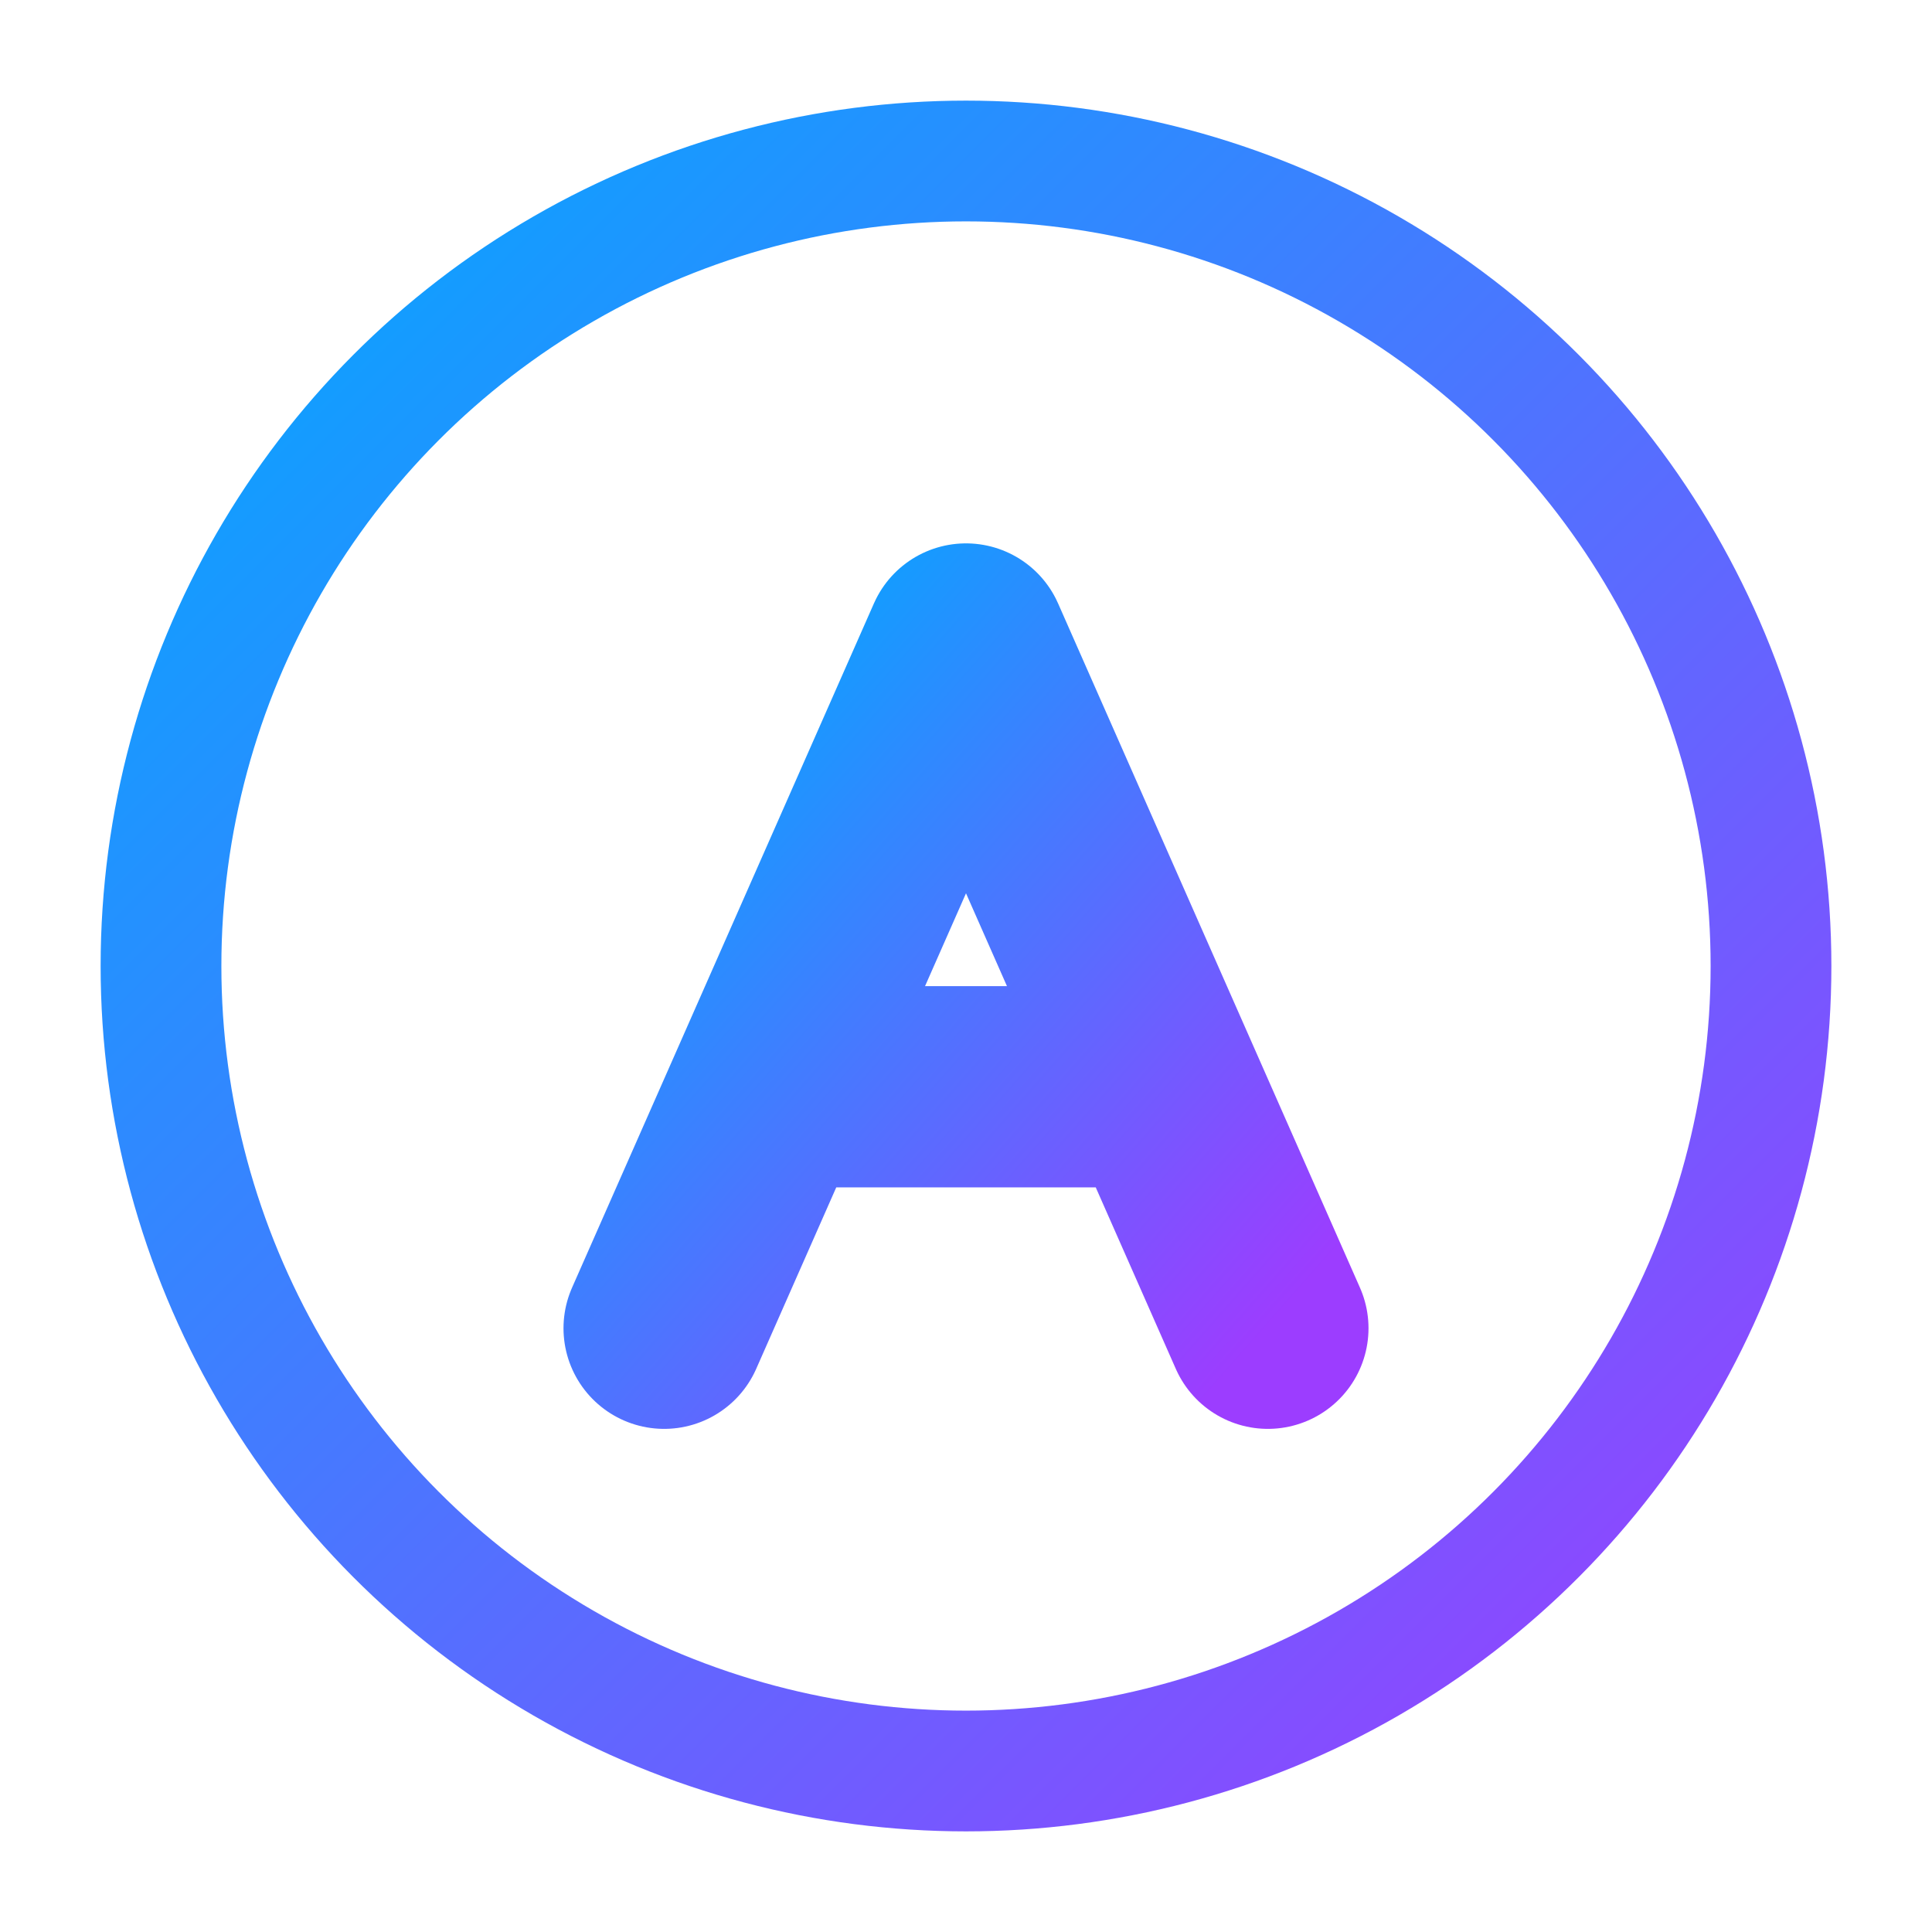 <svg xmlns="http://www.w3.org/2000/svg" viewBox="0 0 24 24" fill="none">
    <defs>
        <linearGradient id="grad" x1="0%" y1="0%" x2="100%" y2="100%">
            <stop offset="0%" stop-color="#00aaff"/>
            <stop offset="100%" stop-color="#9c3dff"/>
        </linearGradient>
    </defs>
    <circle cx="12" cy="12" r="10" stroke="url(#grad)" stroke-width="1.5" fill="none"/>
    <path d="M8.25 16.5L12 8L15.75 16.5M10 13.5H14" stroke="url(#grad)" stroke-width="2.5" stroke-linecap="round" stroke-linejoin="round" fill="none"/>
</svg>
